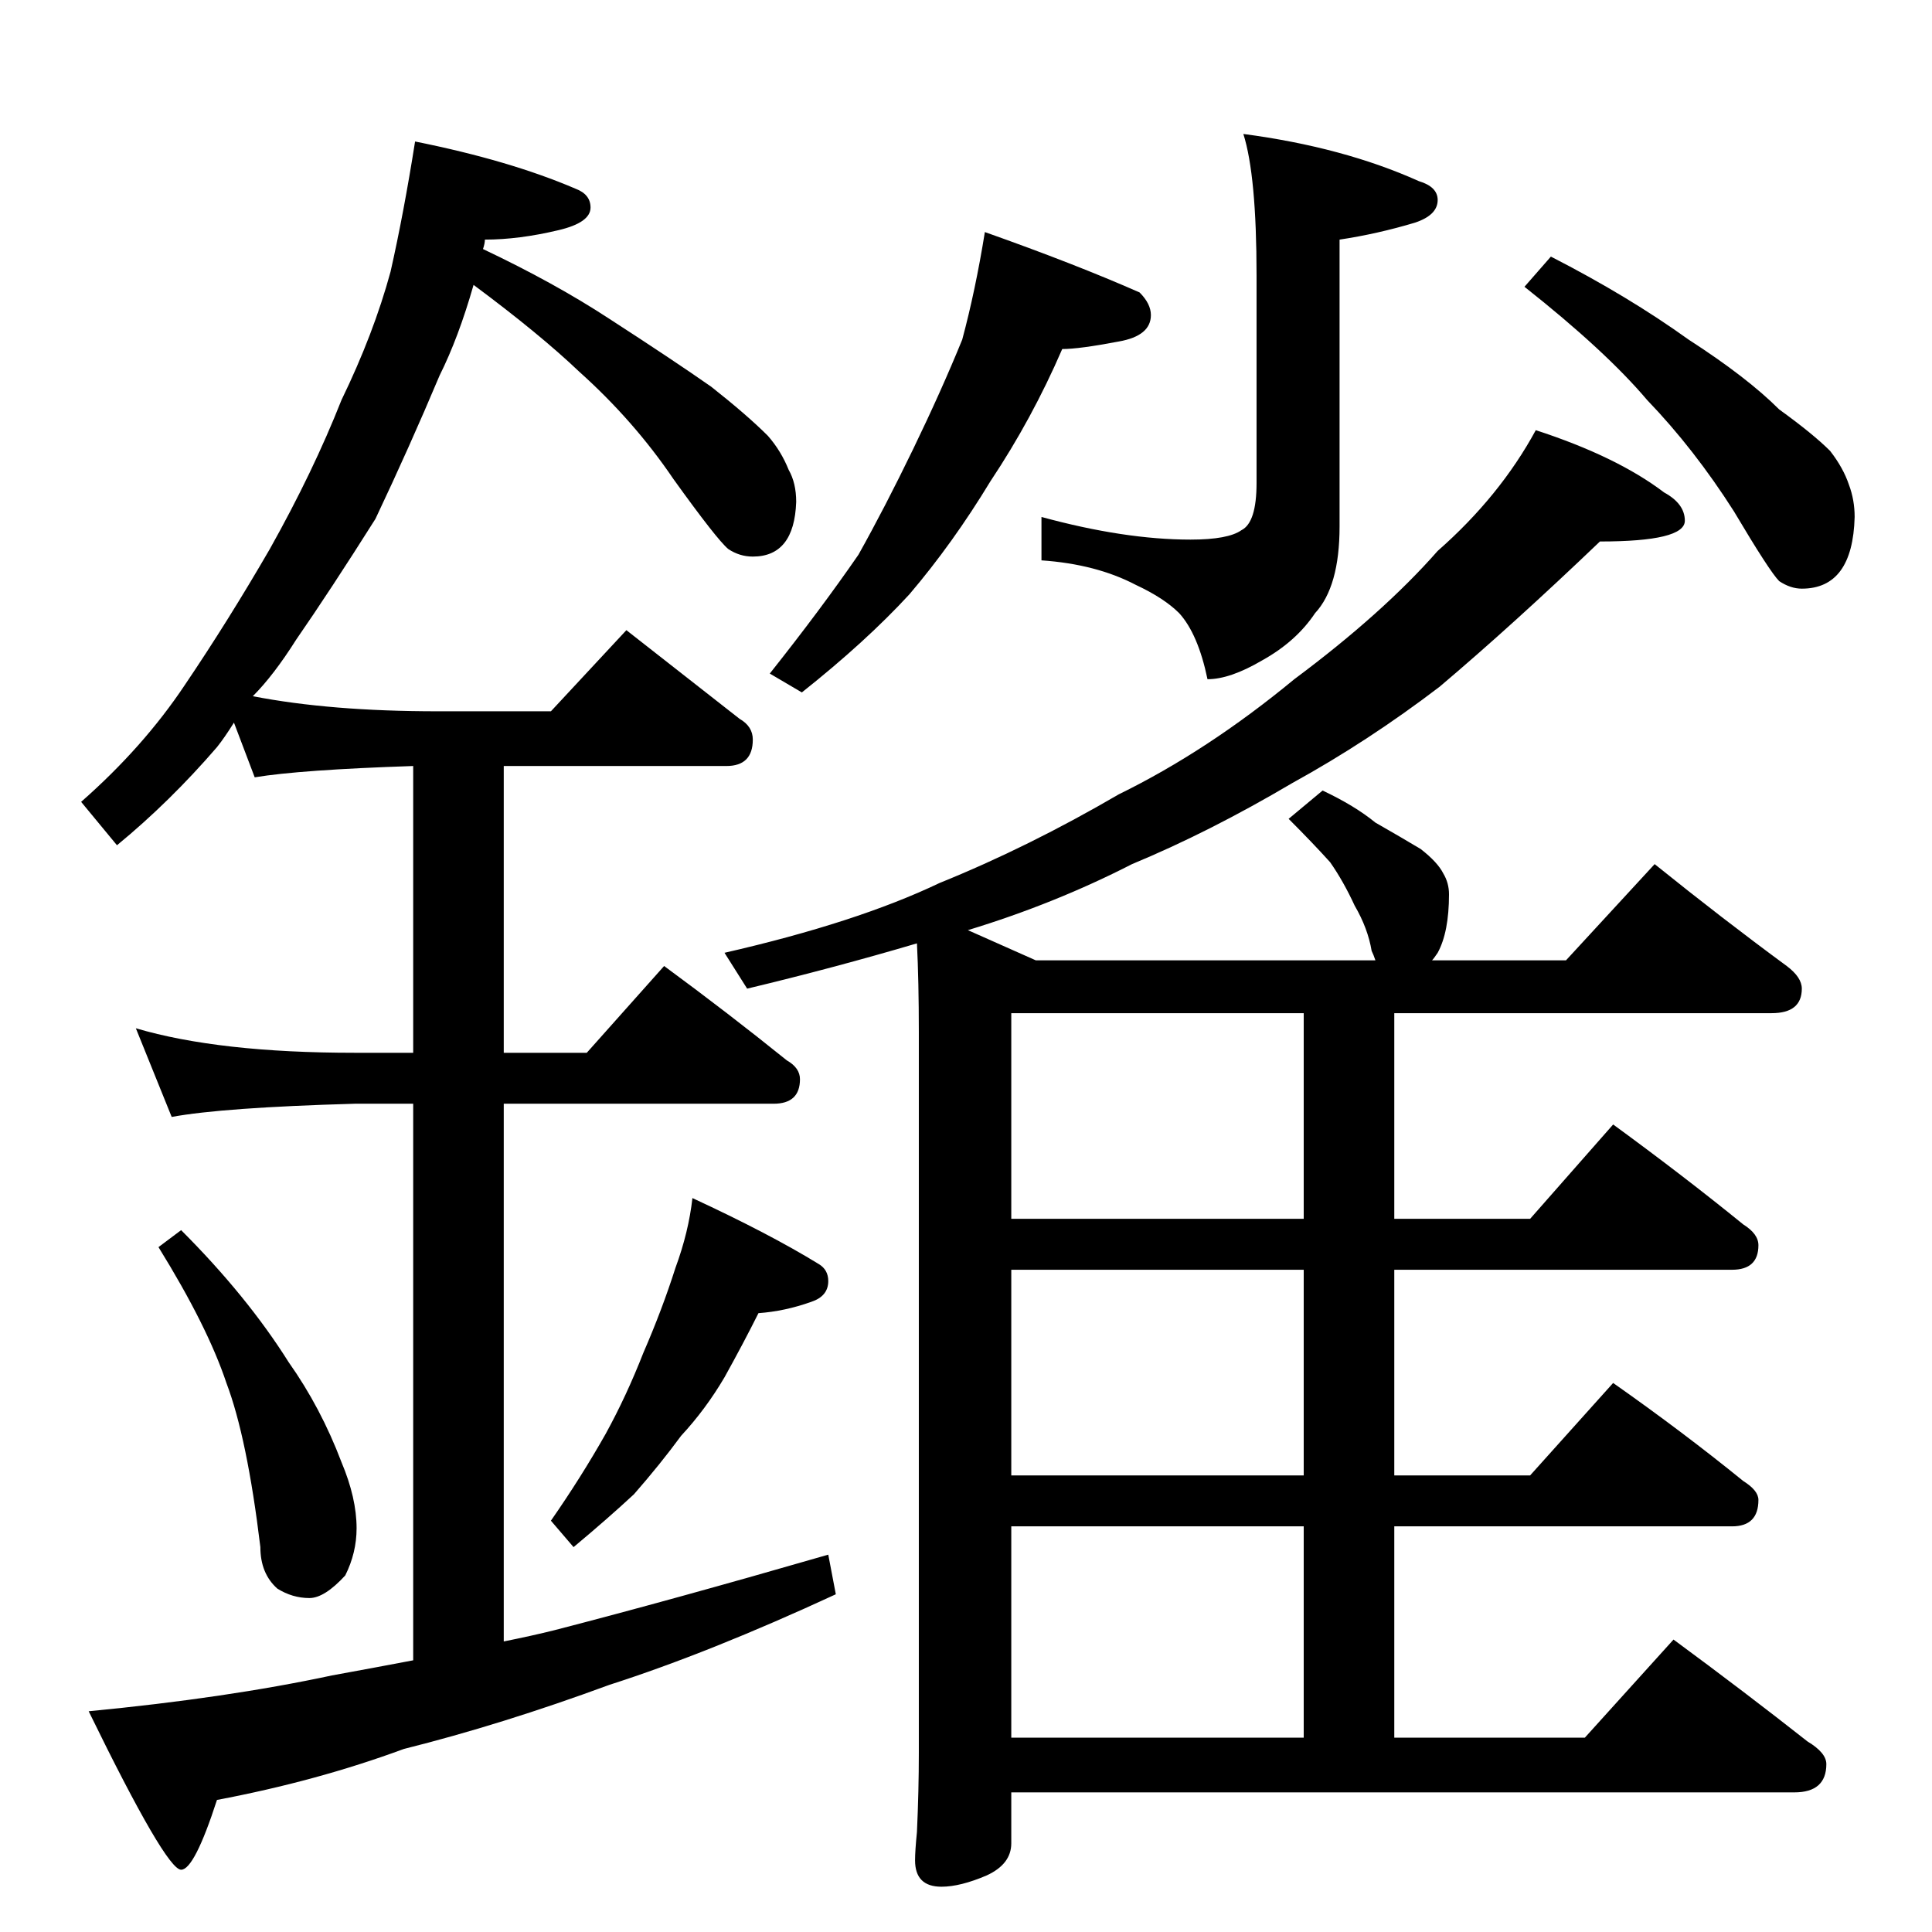 <?xml version="1.0" standalone="no"?>
<!DOCTYPE svg PUBLIC "-//W3C//DTD SVG 1.1//EN" "http://www.w3.org/Graphics/SVG/1.1/DTD/svg11.dtd" >
<svg xmlns="http://www.w3.org/2000/svg" xmlns:xlink="http://www.w3.org/1999/xlink" version="1.1" viewBox="0 -204 1024 1024">
  <g transform="matrix(1 0 0 -1 0 820)">
   <path fill="currentColor"
d="M220 949q50 -10 85 -25q8 -3 8 -10q0 -8 -17 -12q-21 -5 -39 -5q0 -2 -1 -5q38 -18 67 -37q34 -22 54 -36q19 -15 30 -26q7 -8 11 -18q4 -7 4 -17q-1 -29 -23 -29q-7 0 -13 4q-6 5 -29 37q-21 31 -50 57q-21 20 -56 46q-8 -28 -18 -48q-16 -38 -34 -76q-24 -38 -42 -64
q-12 -19 -23 -30q41 -8 98 -8h60l40 43q32 -25 60 -47q7 -4 7 -11q0 -14 -14 -14h-118v-152h44l41 46q34 -25 65 -50q7 -4 7 -10q0 -13 -14 -13h-143v-285q15 3 27 6q62 16 145 40l4 -21q-67 -31 -120 -48q-57 -21 -109 -34q-46 -17 -99 -27q-12 -37 -19 -37q-8 0 -49 84
q73 7 129 19q22 4 43 8v295h-31q-70 -2 -97 -7l-19 47q44 -13 116 -13h31v152q-60 -2 -84 -6l-11 29q-5 -8 -9 -13q-25 -29 -53 -52l-19 23q33 29 55 62q23 34 45 72q23 41 38 79q17 35 26 68q7 31 13 69zM96 372q35 -35 57 -70q17 -24 28 -53q8 -19 8 -35q0 -13 -6 -25
q-11 -12 -19 -12q-9 0 -17 5q-9 8 -9 22q-7 58 -18 87q-10 30 -36 72zM367 389q41 -19 67 -35q5 -3 5 -9q0 -8 -9 -11q-14 -5 -28 -6q-8 -16 -18 -34q-10 -17 -23 -31q-11 -15 -25 -31q-14 -13 -32 -28l-12 14q16 23 29 46q11 20 20 43q10 23 17 45q7 19 9 37zM659 953
q53 -7 93 -25q10 -3 10 -10q0 -8 -12 -12q-20 -6 -40 -9v-152q0 -32 -13 -46q-10 -15 -28 -25q-17 -10 -29 -10q-5 24 -15 35q-8 8 -23 15q-21 11 -50 13v23q44 -12 79 -12q20 0 27 5q8 4 8 25v110q0 53 -7 75zM522 901q48 -17 82 -32q6 -6 6 -12q0 -11 -17 -14
q-21 -4 -30 -4q-16 -37 -38 -70q-20 -33 -43 -60q-23 -25 -57 -52l-17 10q27 34 47 63q14 25 29 56t26 58q7 26 12 57zM822 888q41 -21 73 -44q31 -20 48 -37q18 -13 27 -22q7 -9 10 -18q3 -8 3 -17q-1 -38 -28 -38q-6 0 -12 4q-5 5 -24 37q-21 33 -46 59q-22 26 -65 60z
M814 796q43 -14 68 -33q11 -6 11 -15q0 -11 -45 -11q-46 -44 -85 -77q-38 -29 -78 -51q-44 -26 -85 -43q-41 -21 -87 -35l36 -16h180q-1 3 -2 5q-2 12 -9 24q-6 13 -13 23q-9 10 -22 23l18 15q17 -8 28 -17q14 -8 24 -14q9 -7 12 -13q3 -5 3 -11q0 -20 -6 -31q-2 -3 -3 -4
h71l47 51q36 -29 70 -54q8 -6 8 -12q0 -13 -16 -13h-200v-109h72l44 50q37 -27 69 -53q8 -5 8 -11q0 -13 -14 -13h-179v-109h72l44 49q37 -26 69 -52q8 -5 8 -10q0 -14 -14 -14h-179v-112h101l47 52q38 -28 71 -54q10 -6 10 -12q0 -15 -17 -15h-415v-27q0 -11 -13 -17
q-14 -6 -24 -6q-14 0 -14 14q0 5 1 15q1 22 1 42v382q0 27 -1 47q-44 -13 -90 -24l-12 19q70 16 114 37q47 19 95 47q47 23 93 61q47 35 76 68q33 29 52 64zM536 103h155v112h-155v-112zM691 242v109h-155v-109h155zM691 378v109h-155v-109h155z" />
  </g>

</svg>
